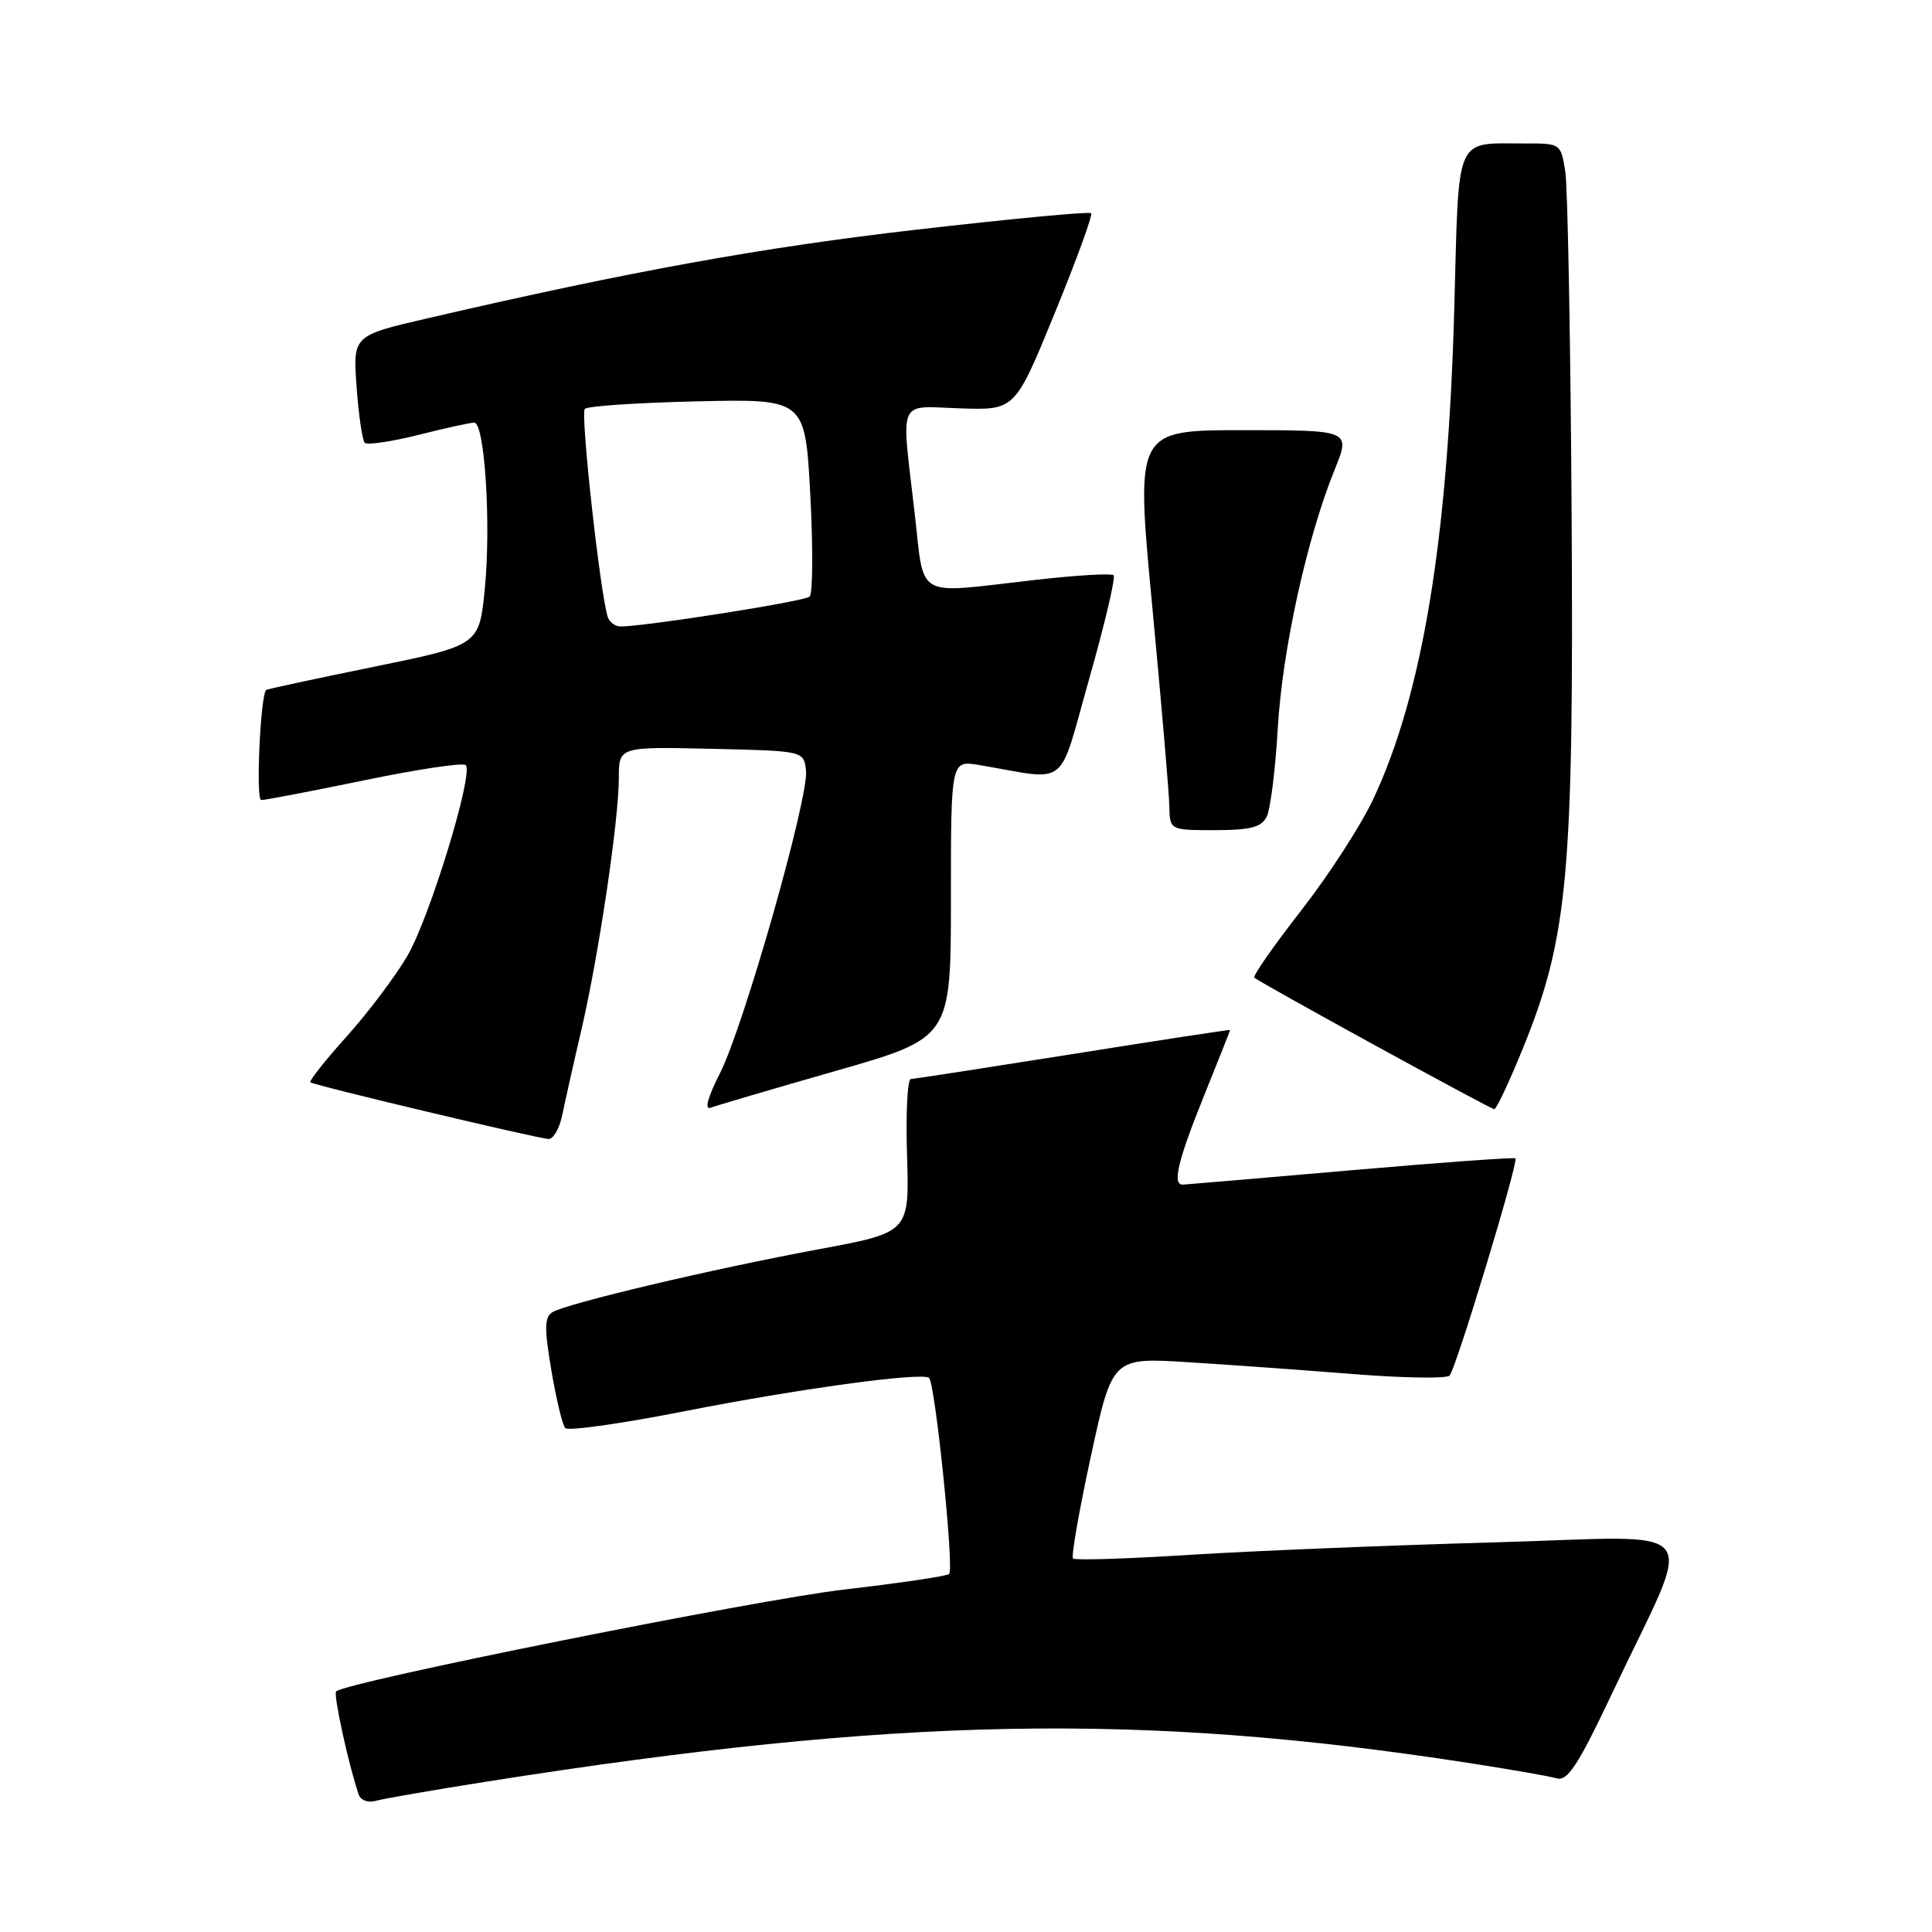 <?xml version="1.0" encoding="UTF-8" standalone="no"?>
<!DOCTYPE svg PUBLIC "-//W3C//DTD SVG 1.1//EN" "http://www.w3.org/Graphics/SVG/1.1/DTD/svg11.dtd" >
<svg xmlns="http://www.w3.org/2000/svg" xmlns:xlink="http://www.w3.org/1999/xlink" version="1.1" viewBox="0 0 256 256">
 <g >
 <path fill="currentColor"
d=" M 64.50 236.07 C 118.95 227.49 151.02 226.87 194.47 233.58 C 199.99 234.43 205.30 235.35 206.27 235.64 C 207.71 236.05 209.10 233.92 213.64 224.32 C 224.64 201.04 226.67 203.59 197.78 204.38 C 183.88 204.77 165.78 205.51 157.57 206.03 C 149.36 206.55 142.43 206.77 142.18 206.51 C 141.92 206.25 142.99 200.15 144.55 192.95 C 147.39 179.87 147.39 179.87 157.44 180.50 C 162.97 180.84 172.87 181.56 179.43 182.08 C 186.00 182.60 191.69 182.69 192.08 182.27 C 192.93 181.36 201.25 153.91 200.80 153.49 C 200.64 153.33 190.82 154.04 179.00 155.07 C 167.18 156.10 157.16 156.95 156.75 156.97 C 155.30 157.03 156.04 153.88 159.50 145.29 C 161.43 140.52 163.00 136.55 163.00 136.48 C 163.00 136.40 153.66 137.83 142.25 139.65 C 130.84 141.46 121.13 142.96 120.69 142.98 C 120.24 142.99 120.01 147.57 120.19 153.15 C 120.50 163.30 120.50 163.30 108.50 165.53 C 94.36 168.15 75.05 172.72 73.19 173.88 C 72.14 174.53 72.11 176.01 73.06 181.59 C 73.70 185.39 74.53 188.83 74.90 189.23 C 75.27 189.64 82.35 188.64 90.63 187.01 C 105.66 184.05 121.91 181.82 123.09 182.56 C 123.89 183.05 126.45 207.88 125.77 208.56 C 125.49 208.84 119.24 209.77 111.88 210.62 C 100.19 211.97 45.79 222.88 44.54 224.12 C 44.15 224.52 46.19 233.88 47.54 237.82 C 47.79 238.54 48.78 238.91 49.75 238.63 C 50.71 238.35 57.35 237.20 64.50 236.07 Z  M 74.50 147.75 C 74.87 145.96 76.00 140.90 77.03 136.50 C 79.33 126.61 82.00 108.65 82.00 103.09 C 82.00 98.94 82.00 98.94 94.25 99.22 C 106.50 99.50 106.50 99.50 106.80 102.08 C 107.21 105.58 98.58 135.93 95.39 142.23 C 93.77 145.41 93.32 147.09 94.16 146.78 C 94.90 146.50 102.36 144.30 110.75 141.90 C 126.00 137.53 126.00 137.53 126.00 119.13 C 126.00 100.74 126.00 100.74 129.75 101.37 C 141.84 103.42 140.12 104.76 144.32 89.96 C 146.39 82.69 147.84 76.51 147.56 76.23 C 147.28 75.94 142.52 76.23 136.99 76.86 C 120.93 78.68 122.55 79.61 121.17 67.75 C 119.41 52.51 118.83 53.83 127.25 54.11 C 134.50 54.35 134.50 54.35 139.75 41.51 C 142.64 34.45 144.82 28.48 144.58 28.25 C 144.34 28.01 133.97 28.99 121.54 30.42 C 100.92 32.79 83.66 35.92 56.63 42.18 C 46.76 44.47 46.76 44.47 47.25 51.27 C 47.52 55.01 48.01 58.34 48.33 58.67 C 48.66 58.99 51.85 58.53 55.42 57.63 C 58.99 56.73 62.33 56.00 62.84 56.00 C 64.23 56.00 65.08 69.46 64.24 78.00 C 63.50 85.50 63.50 85.50 49.50 88.36 C 41.80 89.93 35.40 91.31 35.27 91.42 C 34.51 92.10 33.87 106.00 34.61 106.01 C 35.10 106.02 41.26 104.84 48.29 103.39 C 55.32 101.93 61.36 101.03 61.71 101.38 C 62.79 102.45 56.99 121.44 54.01 126.60 C 52.45 129.30 48.83 134.11 45.97 137.30 C 43.10 140.48 40.93 143.24 41.13 143.41 C 41.58 143.81 71.01 150.81 72.67 150.92 C 73.31 150.96 74.14 149.54 74.50 147.75 Z  M 201.79 138.92 C 207.77 124.20 208.53 115.94 208.25 68.50 C 208.11 45.40 207.73 24.81 207.41 22.75 C 206.83 19.03 206.78 19.00 202.16 19.01 C 192.64 19.04 193.34 17.43 192.70 40.83 C 191.86 71.47 188.49 91.95 181.98 105.85 C 180.35 109.34 176.04 116.00 172.40 120.66 C 168.77 125.32 165.98 129.31 166.21 129.54 C 166.83 130.16 197.42 146.93 198.00 146.97 C 198.28 146.99 199.98 143.36 201.79 138.92 Z  M 167.83 108.25 C 168.33 107.29 169.00 102.00 169.31 96.50 C 169.92 86.11 173.17 71.30 176.84 62.25 C 178.97 57.00 178.97 57.00 164.72 57.00 C 150.47 57.00 150.47 57.00 152.67 80.25 C 153.88 93.04 154.90 104.96 154.94 106.75 C 155.00 110.00 155.00 110.00 160.96 110.00 C 165.64 110.00 167.13 109.62 167.83 108.25 Z  M 80.53 81.75 C 79.52 78.61 76.89 54.78 77.49 54.18 C 77.86 53.80 84.58 53.36 92.42 53.18 C 106.69 52.86 106.69 52.86 107.37 65.60 C 107.74 72.61 107.70 78.67 107.28 79.06 C 106.58 79.69 85.43 83.02 82.22 83.01 C 81.51 83.00 80.76 82.44 80.53 81.75 Z "/>
</g>
</svg>